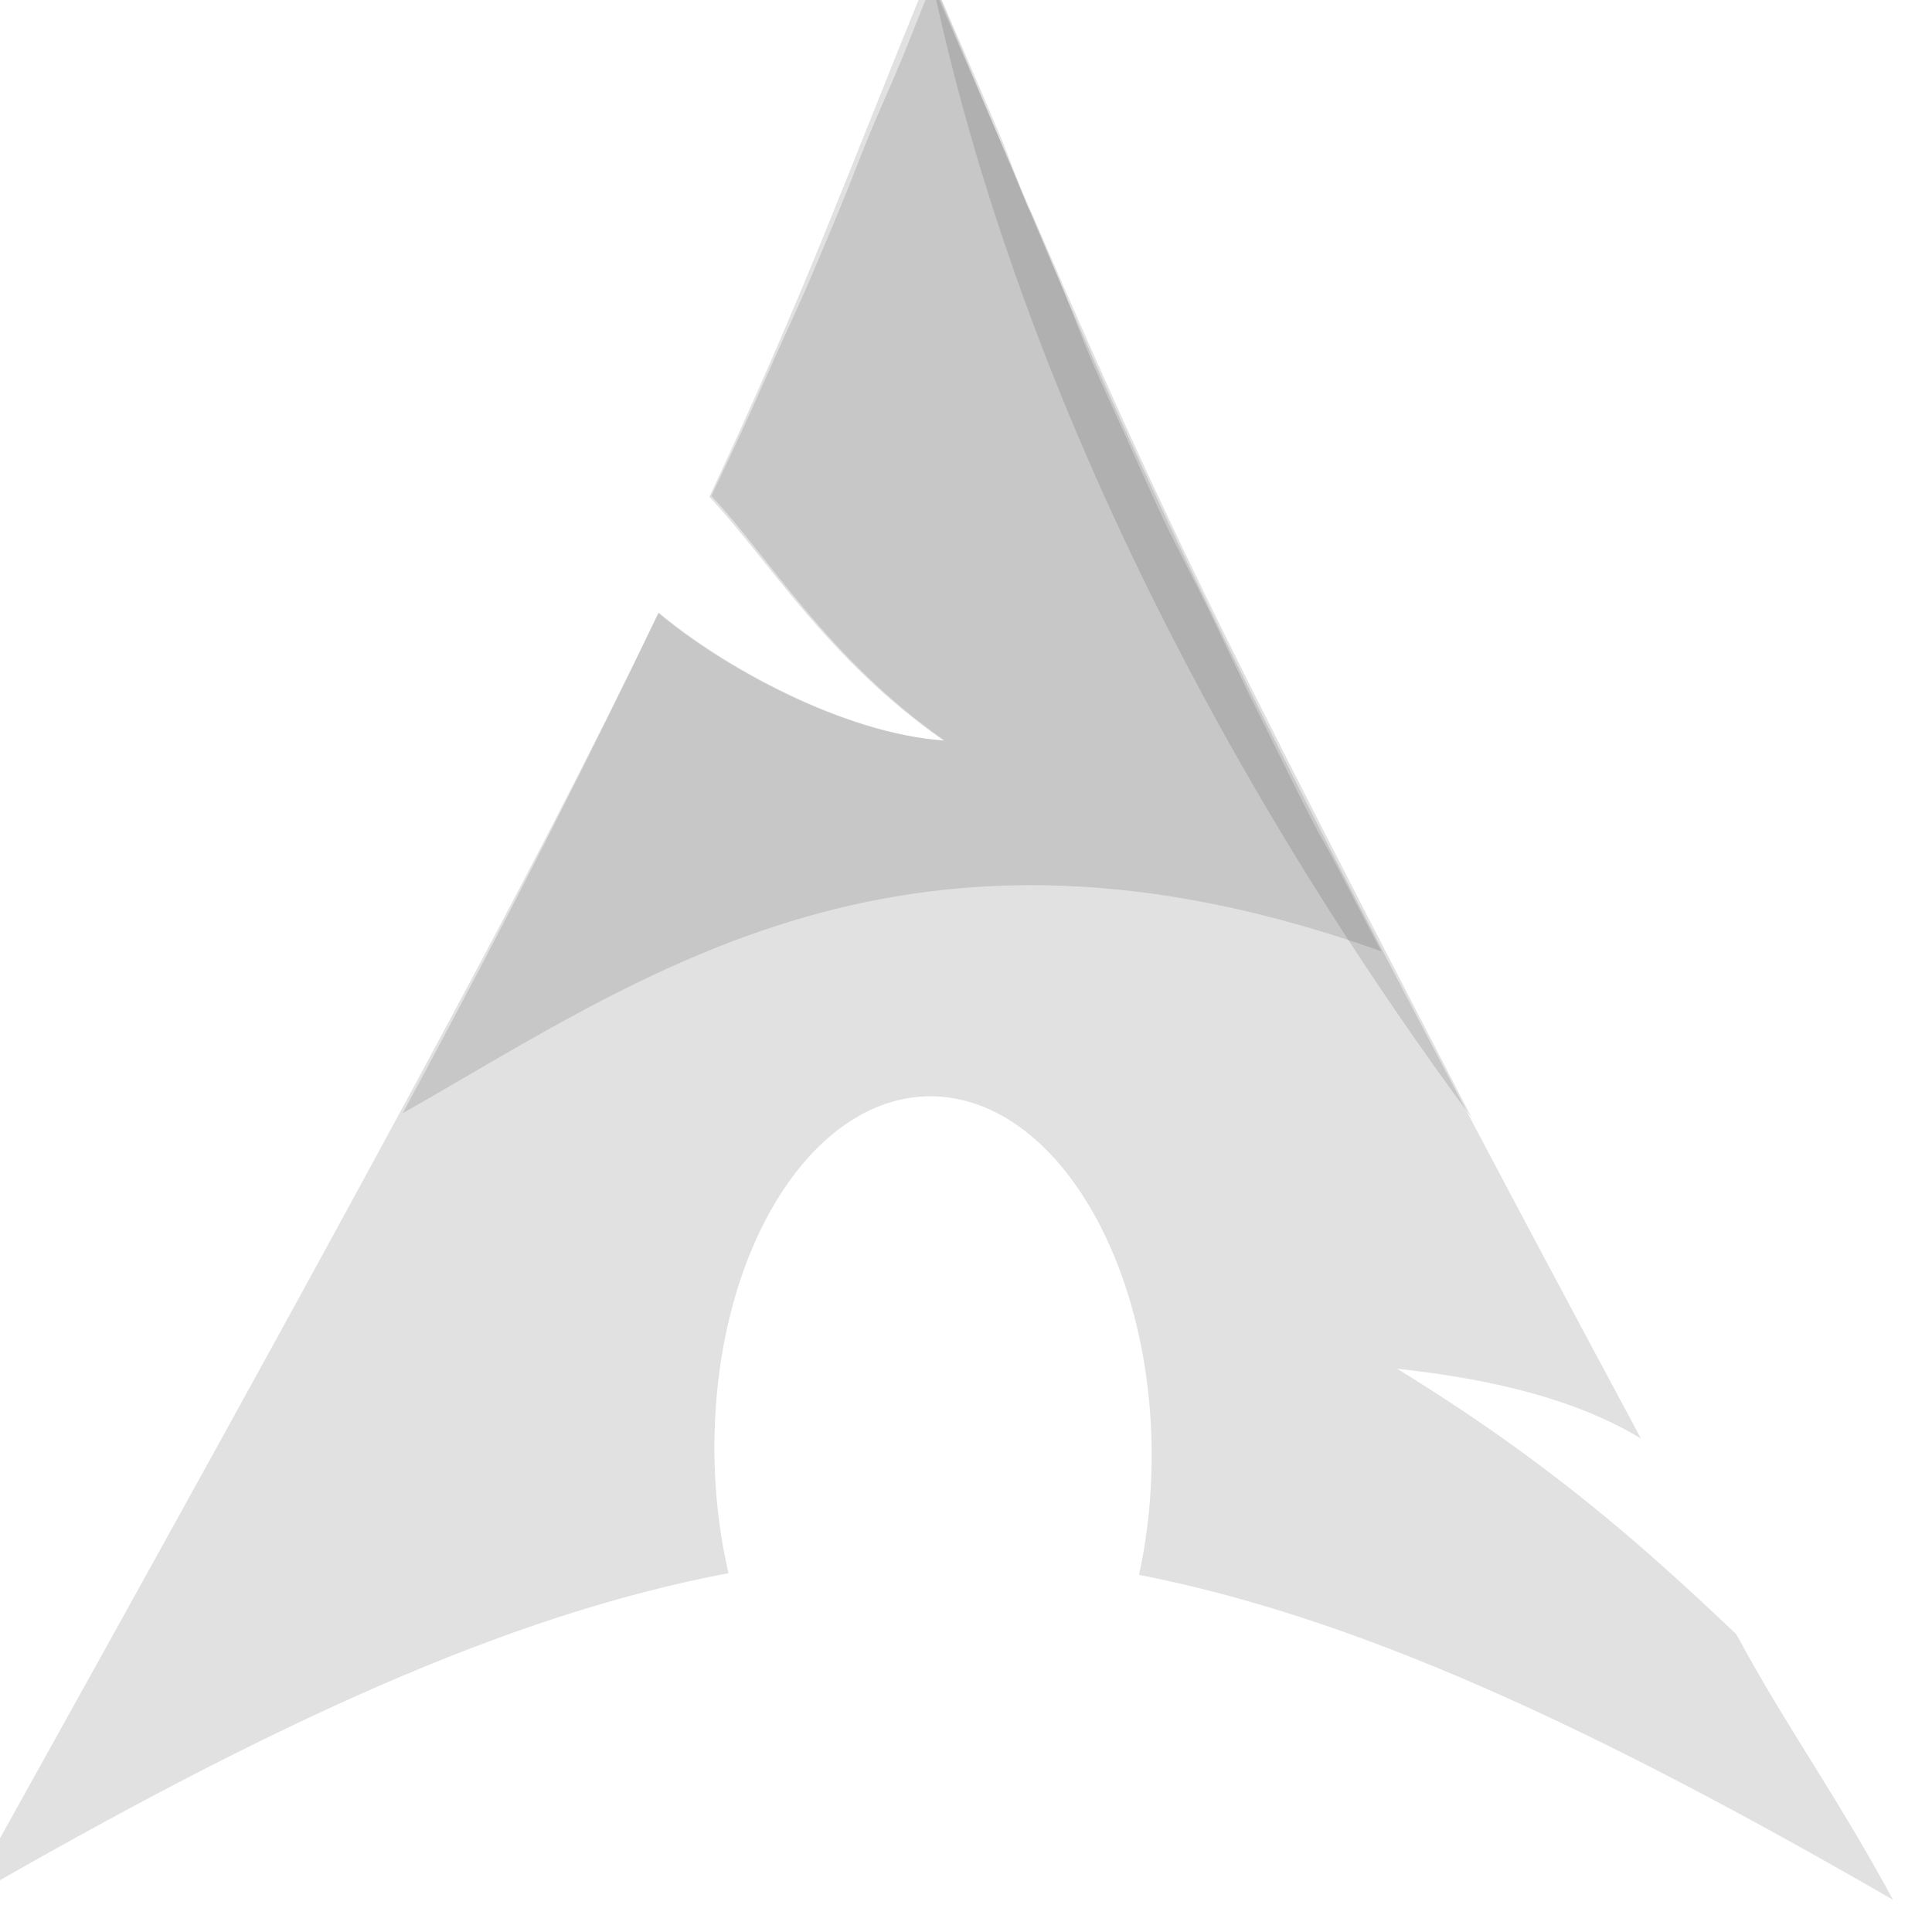 <svg xmlns="http://www.w3.org/2000/svg" viewBox="0 0 16 16"><g transform="matrix(.168 0 0 .168-112.8-89.37)" fill-opacity=".118"><path d="m717.25 530.62c-4.229 10.367-6.145 15.778-10.853 25.837 2.887 3.06 5.783 7.99 11.537 12.01-4.962-.342-10.893-3.631-14.05-6.283-6.03 12.573-14.982 29.01-34.14 63.43 15.05-8.69 26.722-14.05 37.596-16.1-.465-2.01-.714-4.185-.696-6.448l.012-.475c.239-9.646 5.258-17.06 11.202-16.56 5.944.504 10.572 8.735 10.333 18.381-.045 1.817-.256 3.563-.615 5.184 10.758 2.105 22.317 7.442 37.17 16.02-2.929-5.392-5.229-8.463-7.725-13.09-4.74-4.501-9.314-8.535-16.721-13.09 4.781.525 8.814 1.513 12.02 3.44-25.381-47.26-26.374-51.83-35.08-72.25"/><path d="m743.99 587.09c-20.591-27.948-25.363-50.47-26.572-55.85 10.984 25.334 10.909 25.645 26.572 55.85"/><path d="m717.44 530.99c-.53 1.304-.995 2.508-1.484 3.711-.541 1.328-1.159 2.654-1.67 3.896-.511 1.243-.982 2.514-1.484 3.711-.502 1.197-.971 2.334-1.484 3.525-.514 1.191-1.124 2.487-1.67 3.711-.546 1.224-1.07 2.415-1.67 3.711-.511 1.129-.897 1.899-1.484 3.154 2.887 3.06 5.75 8.04 11.504 12.06-4.962-.342-10.948-3.657-14.1-6.309-3.095 6.458-6.991 14.267-12.617 24.678 11.963-6.779 24.836-16.336 48.24-7.979-.798-1.512-1.504-2.879-2.227-4.268-.441-.858-.699-1.228-1.113-2.041-1.022-1.976-1.902-3.816-2.783-5.566-.881-1.75-1.65-3.447-2.412-5.01-.762-1.563-1.562-3.038-2.227-4.453-.665-1.415-1.267-2.776-1.855-4.082-.588-1.306-1.137-2.475-1.67-3.711-.533-1.236-.985-2.507-1.484-3.711-.315-.759-.62-1.467-.928-2.227-.169-.399-.387-.897-.557-1.299-.05-.125-.135-.245-.186-.371-.43-1.02-.855-2.281-1.299-3.34-1.05-2.506-2.066-4.799-3.34-7.793"/></g></svg>